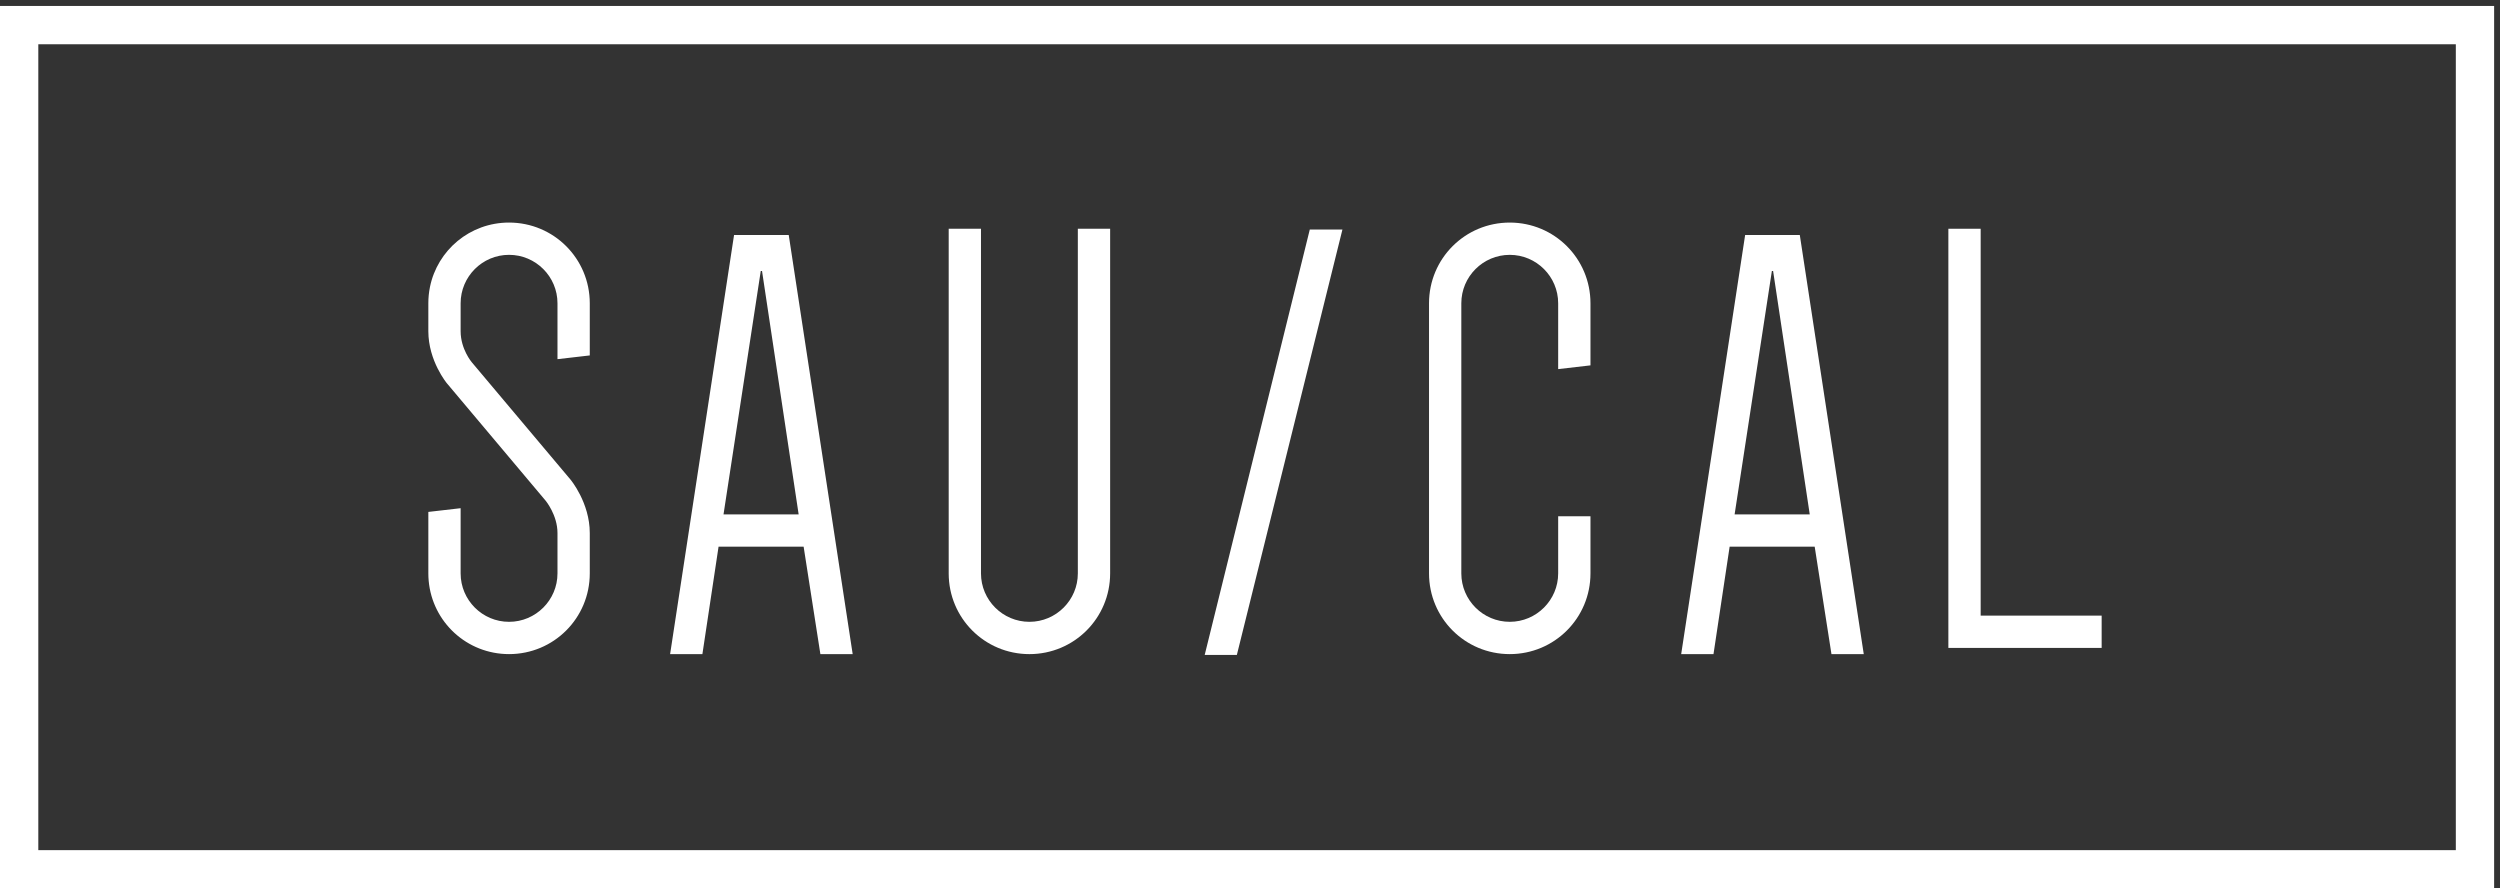 <?xml version="1.0" encoding="UTF-8" standalone="no"?>
<!-- Generator: Adobe Illustrator 15.0.0, SVG Export Plug-In . SVG Version: 6.00 Build 0)  -->

<svg
   xmlns:dc="http://purl.org/dc/elements/1.1/"
   xmlns:cc="http://creativecommons.org/ns#"
   xmlns:rdf="http://www.w3.org/1999/02/22-rdf-syntax-ns#"
   xmlns:svg="http://www.w3.org/2000/svg"
   xmlns="http://www.w3.org/2000/svg"
   xmlns:xlink="http://www.w3.org/1999/xlink"
   xmlns:sodipodi="http://sodipodi.sourceforge.net/DTD/sodipodi-0.dtd"
   xmlns:inkscape="http://www.inkscape.org/namespaces/inkscape"
   version="1.1"
   id="Layer_1"
   x="0px"
   y="0px"
   width="1815"
   height="645"
   viewBox="0 0 1815 645"
   enable-background="new 0 0 2000 1000"
   xml:space="preserve"
   inkscape:version="0.91 r13725"
   sodipodi:docname="saucal-logo-full.svg"><rect x="0" y="0" width="1815" height="645" fill="#333333" stroke="none"/><defs
     id="defs37" /><sodipodi:namedview
     pagecolor="#ffffff"
     bordercolor="#666666"
     borderopacity="1"
     objecttolerance="10"
     gridtolerance="10"
     guidetolerance="10"
     inkscape:pageopacity="0"
     inkscape:pageshadow="2"
     inkscape:window-width="1920"
     inkscape:window-height="1017"
     id="namedview35"
     showgrid="false"
     fit-margin-top="0"
     fit-margin-left="0"
     fit-margin-right="0"
     fit-margin-bottom="0"
     inkscape:zoom="0.1745"
     inkscape:cx="194.74595"
     inkscape:cy="321.1"
     inkscape:window-x="-8"
     inkscape:window-y="-8"
     inkscape:window-maximized="1"
     inkscape:current-layer="Layer_1" /><g
     id="g3"
     transform="translate(-91.787,-176.1)"
     style="fill:#ffffff"><defs
       id="defs5"><rect
         id="SVGID_1_"
         x="-913.96"
         y="-1208.398"
         width="5473.694"
         height="3541.801" /></defs><clipPath
       id="SVGID_2_"><use
         xlink:href="#SVGID_1_"
         overflow="visible"
         id="use9"
         style="overflow:visible"
         x="0"
         y="0"
         width="100%"
         height="100%" /></clipPath><path
       clip-path="url(#SVGID_2_)"
       d="m 416.278,454.437 c 0,0 -13.52,-16.22 -13.52,-37.867 l 0,-20.279 c 0,-4.062 0.403,-8.02 1.179,-11.838 5.442,-26.752 29.02,-46.769 57.415,-46.769 32.453,0 58.607,26.14 58.607,58.606 l 0,37.858 -23.441,2.711 0,-40.569 c 0,-19.394 -15.777,-35.173 -35.166,-35.173 -19.38,0 -35.151,15.779 -35.151,35.173 l 0,20.279 c 0,13.073 8.105,22.543 8.105,22.543 l 71.686,85.2 c 0,0 13.968,16.68 13.968,38.775 l 0,29.301 c 0,32.463 -26.154,58.6 -58.607,58.6 -30.632,0 -55.639,-23.283 -58.349,-53.195 -0.163,-1.785 -0.245,-3.574 -0.245,-5.404 l 0,-44.631 23.442,-2.699 0,47.33 c 0,19.379 15.771,35.164 35.151,35.164 19.389,0 35.166,-15.785 35.166,-35.164 l 0,-29.301 c 0,-13.076 -8.572,-23.443 -8.572,-23.443 l -71.668,-85.208 z"
       id="path11"
       inkscape:connector-curvature="0"
       style="fill:#ffffff" /><path
       clip-path="url(#SVGID_2_)"
       d="m 897.751,342.181 0,250.208 c 0,32.463 -26.161,58.6 -58.599,58.6 -32.461,0 -58.611,-26.137 -58.611,-58.6 l 0,-250.208 23.445,0 0,250.208 c 0,19.379 15.776,35.152 35.166,35.152 19.381,0 35.147,-15.773 35.147,-35.152 l 0,-250.208 23.452,0 z"
       id="path13"
       inkscape:connector-curvature="0"
       style="fill:#ffffff" /></g><path
     d="m 525.27,373.461 54.551,0 -26.586,-176.728 -0.922,0 -27.043,176.728 z m 93.776,101.427 -23.447,0 -12.163,-77.992 -61.763,0 -11.729,77.992 -23.442,0 46.429,-304.297 39.685,0 46.43,304.297 z"
     id="path15"
     inkscape:connector-curvature="0"
     style="fill:#ffffff" /><g
     id="g17"
     transform="translate(-91.787,-176.1)"
     style="fill:#ffffff"><defs
       id="defs19"><rect
         id="SVGID_3_"
         x="-913.96"
         y="-1208.398"
         width="5473.694"
         height="3541.801" /></defs><clipPath
       id="SVGID_4_"><use
         xlink:href="#SVGID_3_"
         overflow="visible"
         id="use23"
         style="overflow:visible"
         x="0"
         y="0"
         width="100%"
         height="100%" /></clipPath><path
       clip-path="url(#SVGID_4_)"
       d="m 1223.02,444.078 0,-47.787 c 0,-19.394 -15.77,-35.165 -35.15,-35.165 -19.395,0 -35.166,15.771 -35.166,35.165 l 0,196.086 c 0,19.391 15.771,35.164 35.166,35.164 19.381,0 35.15,-15.773 35.15,-35.164 l 0,-41.459 23.449,0 0,41.459 c 0,32.475 -26.152,58.611 -58.6,58.611 -32.474,0 -58.612,-26.137 -58.612,-58.611 l 0,-196.086 c 0,-32.467 26.139,-58.606 58.612,-58.606 32.447,0 58.6,26.14 58.6,58.606 l 0,45.07 -23.449,2.717 z"
       id="path25"
       inkscape:connector-curvature="0"
       style="fill:#ffffff" /></g><path
     d="m 1259.324,373.449 54.548,0 -26.599,-176.708 -0.893,0 -27.056,176.708 z m 93.766,101.439 -23.447,0 -12.177,-77.992 -61.751,0 -11.715,77.992 -23.457,0 46.434,-304.297 39.678,0 46.435,304.297 z"
     id="path27"
     inkscape:connector-curvature="0"
     style="fill:#ffffff" /><polygon
     points="1506.303,342.173 1529.749,342.173 1529.749,623.041 1617.583,623.041 1617.583,646.486 1506.303,646.486 "
     id="polygon29"
     style="fill:#ffffff"
     transform="translate(-91.787,-176.1)" /><polygon
     points="989.736,651.6 966.392,651.6 1042.697,342.736 1066.393,342.736 "
     id="polygon31"
     style="fill:#ffffff"
     transform="translate(-91.787,-176.1)" /><path
     d="m 27.813,617.205 1755.115,0 0,-585.069 -1755.115,0 0,585.069 z m 1782.919,27.795 -1810.732,0 0,-640.676 1810.731,0 0,640.676 z"
     id="path33"
     inkscape:connector-curvature="0"
     style="fill:#ffffff" /></svg>